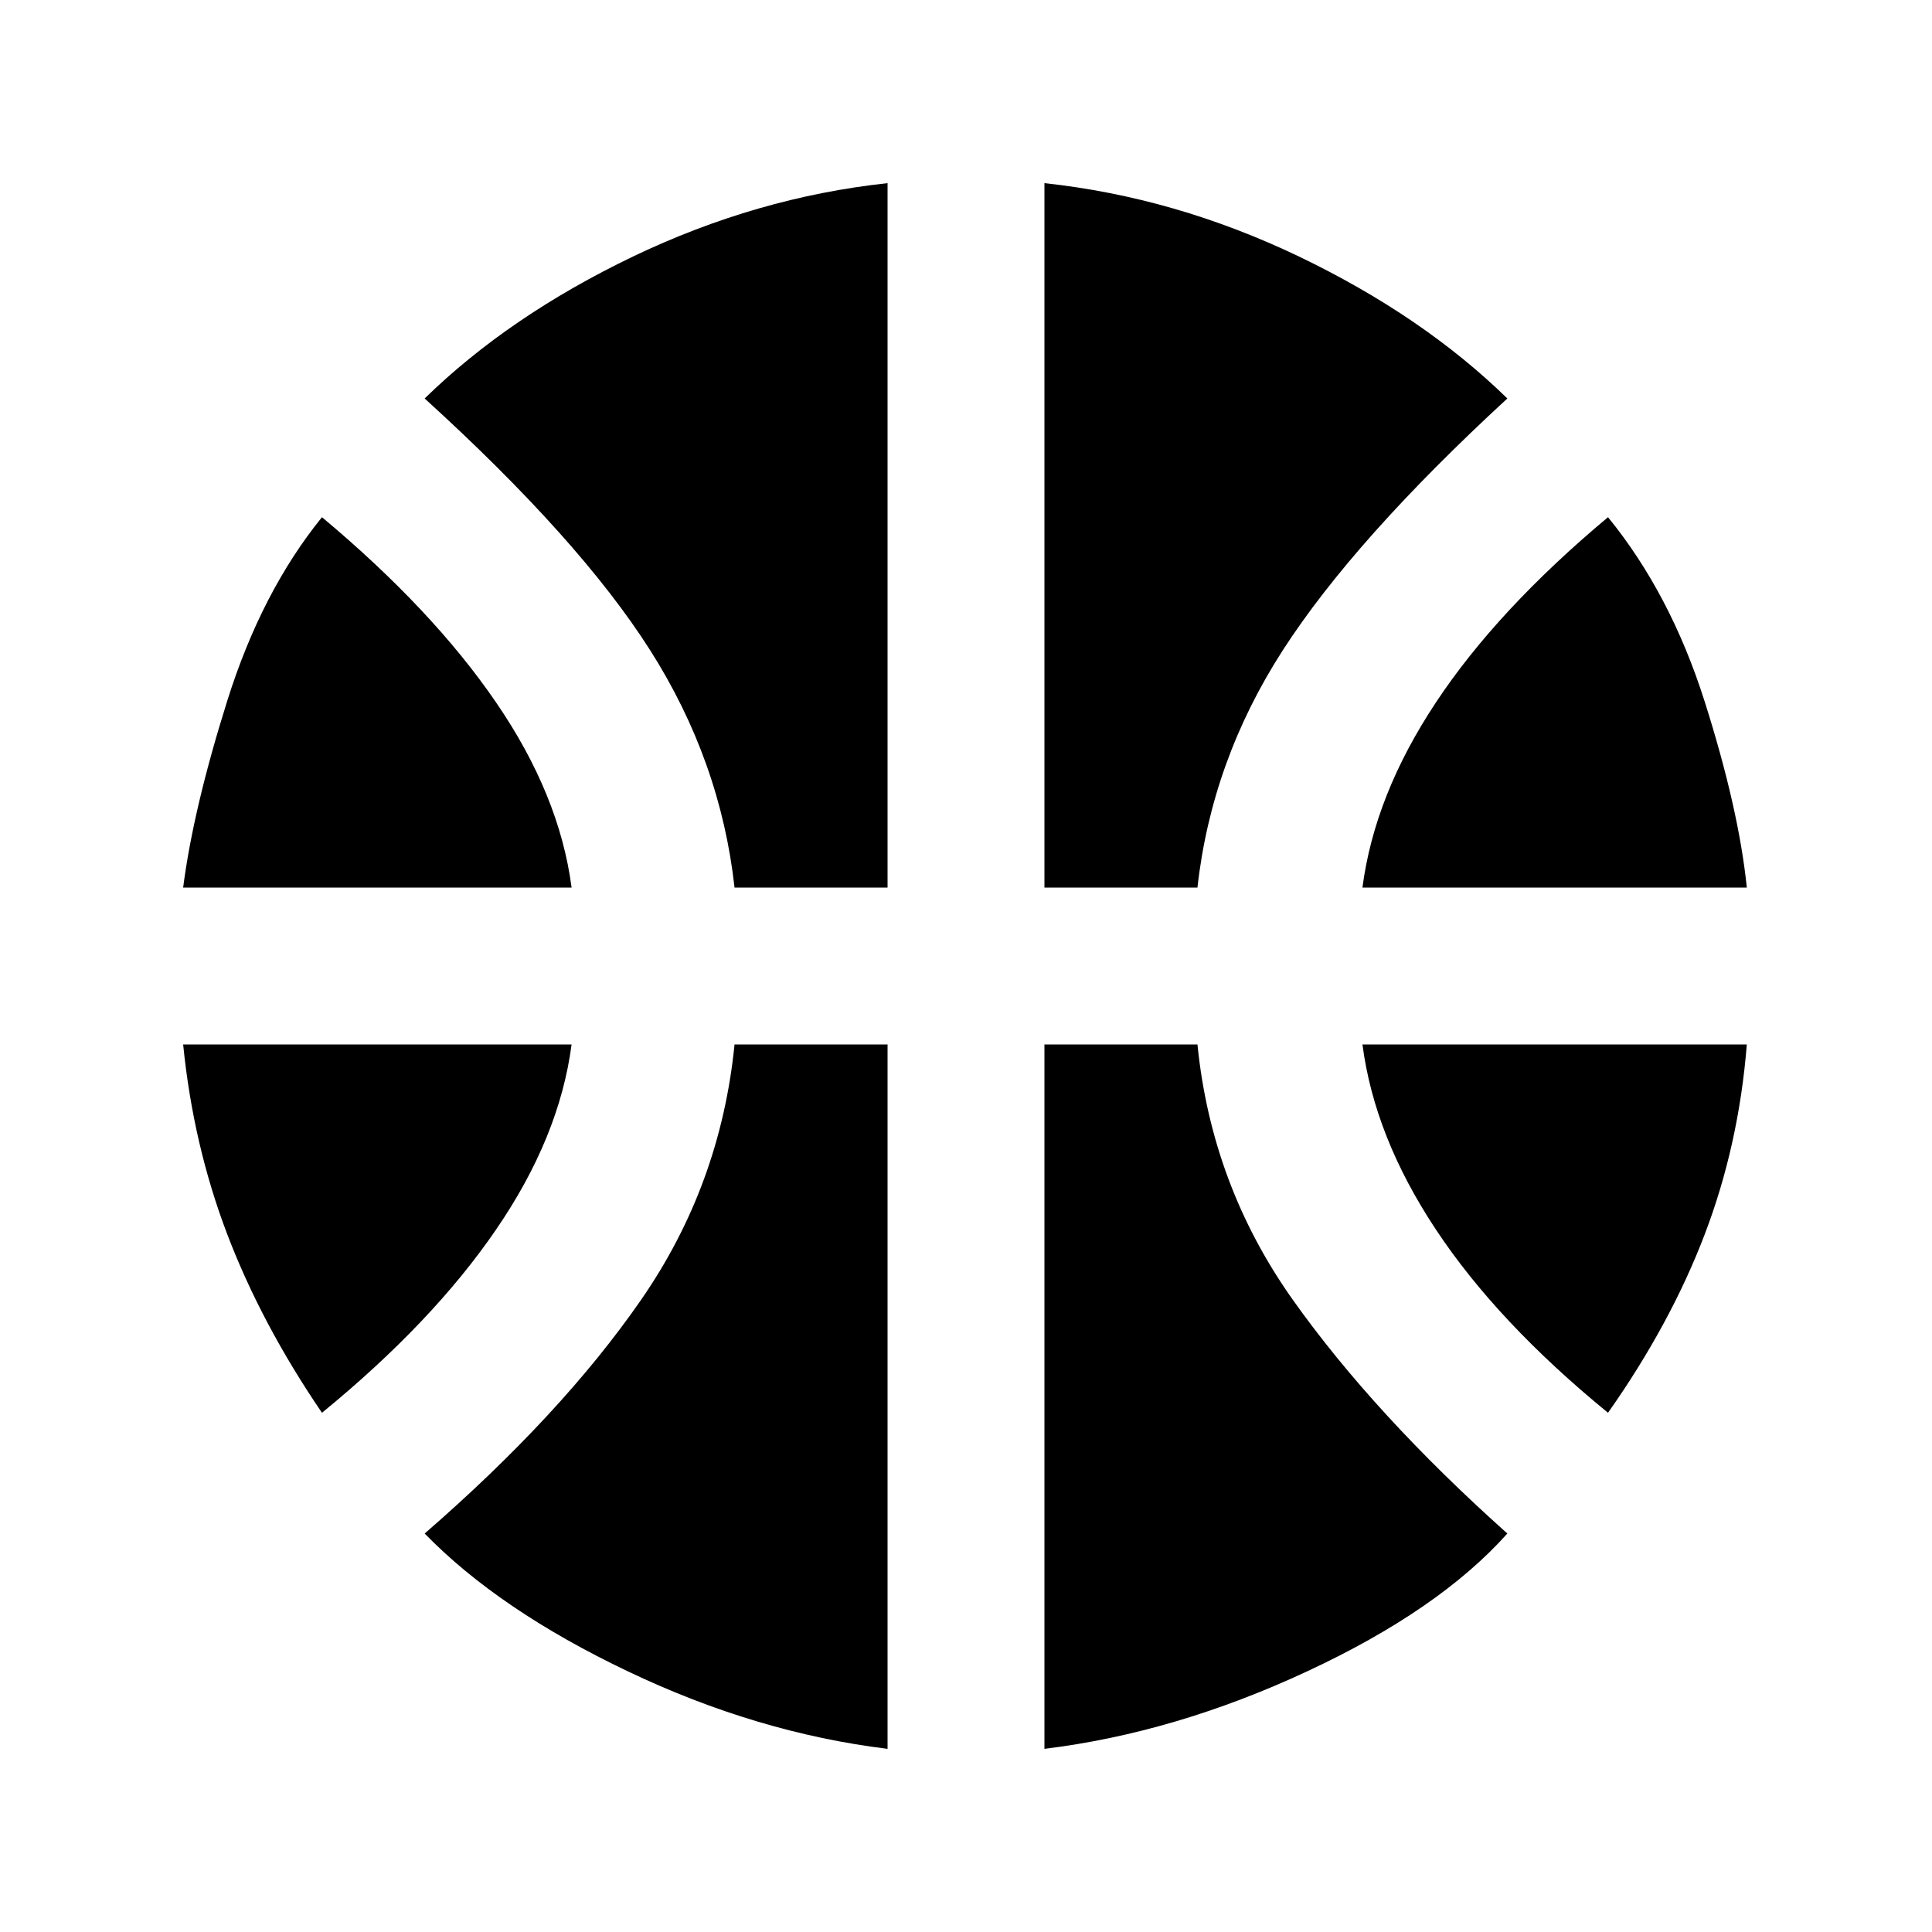 <svg xmlns="http://www.w3.org/2000/svg" height="20" width="20"><path d="M1.896 9.188Q2 8.375 2.354 7.25q.354-1.125.979-1.896 1.146.958 1.802 1.917.657.958.782 1.917Zm12.208 0q.125-.959.761-1.917.635-.959 1.781-1.917.646.792 1 1.906.354 1.115.437 1.928ZM3.333 14.625q-.625-.917-.979-1.844t-.458-1.969h4.021q-.125.959-.782 1.917-.656.959-1.802 1.896Zm13.313 0q-1.146-.937-1.781-1.896-.636-.958-.761-1.917h3.979q-.083 1.042-.437 1.969t-1 1.844ZM7.604 9.188q-.146-1.313-.875-2.459Q6 5.583 4.396 4.125q.875-.854 2.156-1.469 1.281-.614 2.636-.76v7.292Zm3.208 0V1.896q1.355.146 2.636.76 1.281.615 2.156 1.469-1.583 1.458-2.323 2.604-.739 1.146-.885 2.459Zm-1.624 8.916q-1.355-.166-2.688-.802-1.333-.635-2.104-1.427 1.416-1.229 2.239-2.417.823-1.187.969-2.646h1.584Zm1.624 0v-7.292h1.584q.146 1.459.989 2.646.844 1.188 2.219 2.417-.708.792-2.073 1.427-1.364.636-2.719.802Z"/></svg>